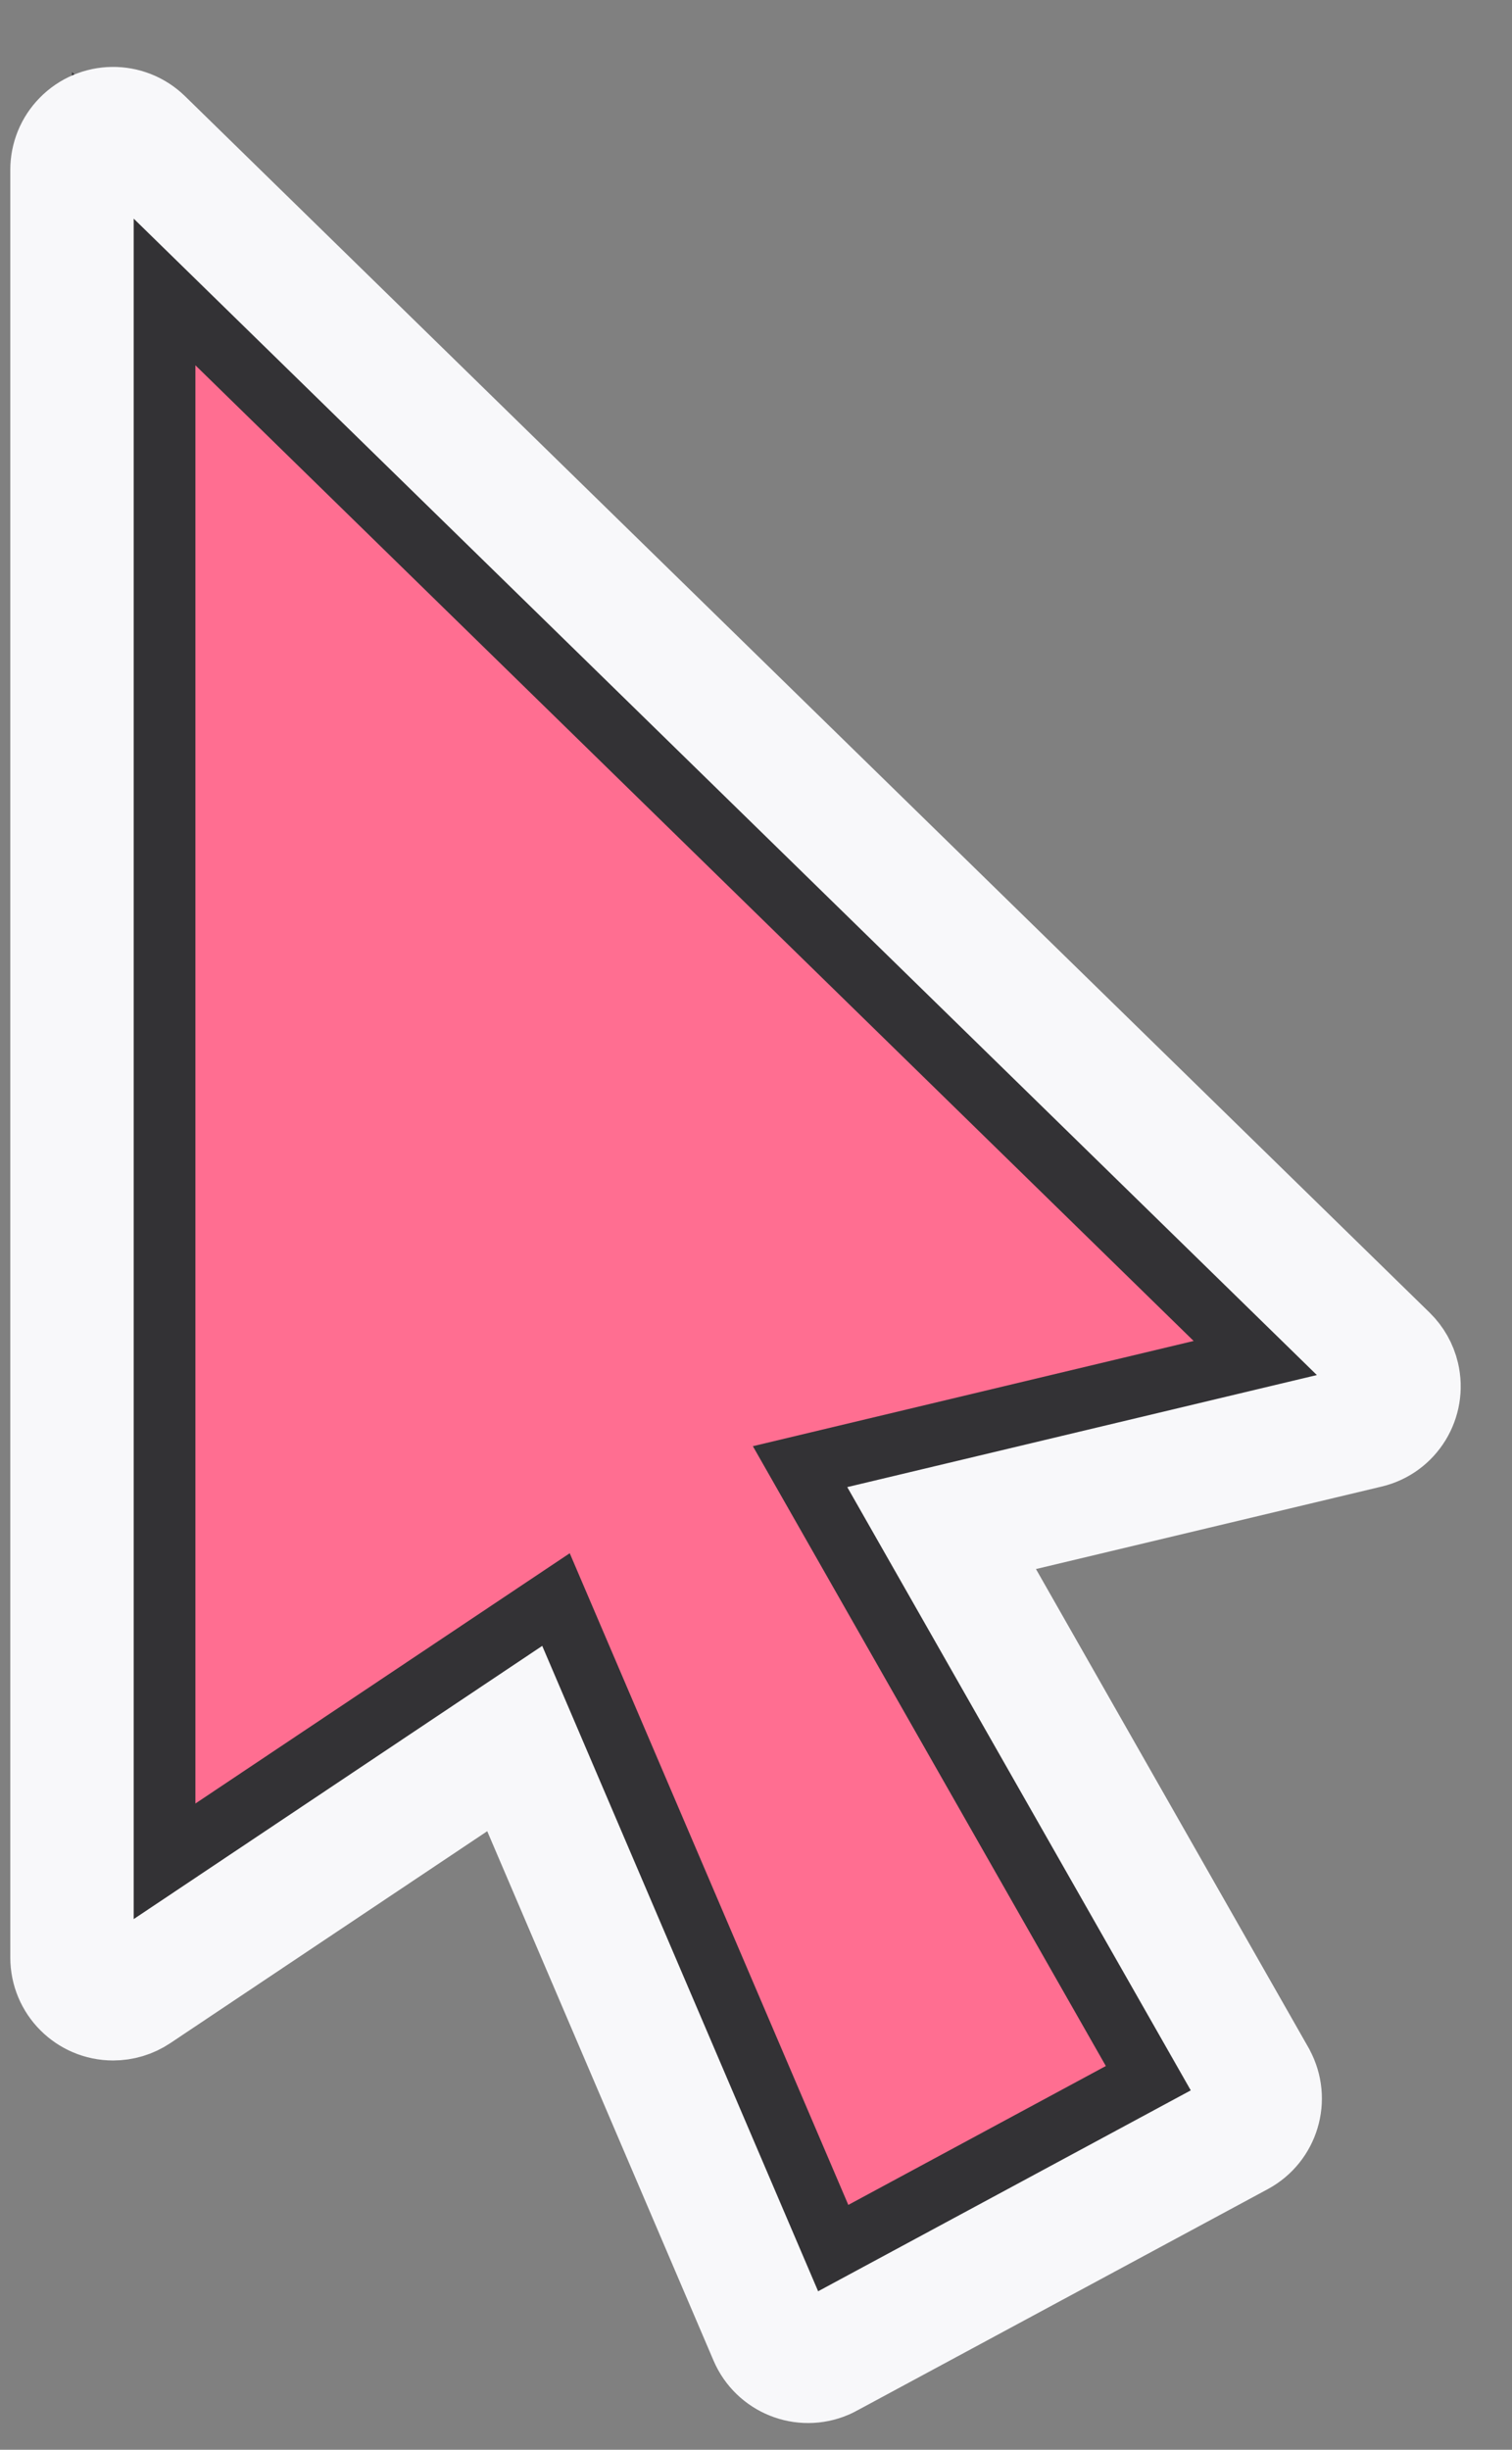 <?xml version="1.0" encoding="UTF-8"?>
<svg width="21px" height="34px" viewBox="0 0 21 34" version="1.1" xmlns="http://www.w3.org/2000/svg" xmlns:xlink="http://www.w3.org/1999/xlink">
    <rect x="0" y="0" width="21" height="34" fill="#808080" stroke="none"/>
    <!-- Generator: Sketch 56.2 (81672) - https://sketch.com -->
    <title>cursor-red</title>
    <desc>Created with Sketch.</desc>
    <defs>
        <path d="M1.889,27.644 L7.149,24.129 L10.698,32.425 C10.822,32.715 11.158,32.85 11.448,32.726 C11.463,32.719 11.479,32.712 11.494,32.703 L17.202,29.628 C17.48,29.478 17.584,29.132 17.434,28.854 C17.432,28.85 17.43,28.846 17.428,28.842 L13.078,21.208 L18.992,19.798 C19.299,19.725 19.488,19.416 19.415,19.109 C19.39,19.004 19.336,18.909 19.259,18.833 L1.971,1.948 C1.745,1.728 1.383,1.732 1.163,1.958 C1.058,2.064 1,2.208 1,2.357 L1,27.169 C1,27.484 1.256,27.74 1.571,27.74 C1.684,27.74 1.795,27.707 1.889,27.644 Z" id="path-1"></path>
    </defs>
    <g id="Pages" stroke="none" stroke-width="1" fill="none" fill-rule="evenodd">
        <g id="cursor-red">
            <path stroke="#333235" stroke-width="1.714" d="M1.857,26.634 L7.531,22.843 L11.363,31.801 L16.538,29.012 L11.767,20.64 L18.289,19.084 L1.857,3.035 L1.857,26.634 Z" stroke-linejoin="square" fill="#FF6E91" fill-rule="evenodd"></path>
            <use stroke="#F8F8FA" stroke-width="1.714" xlink:href="#path-1"></use>
        </g>
    </g>
</svg>